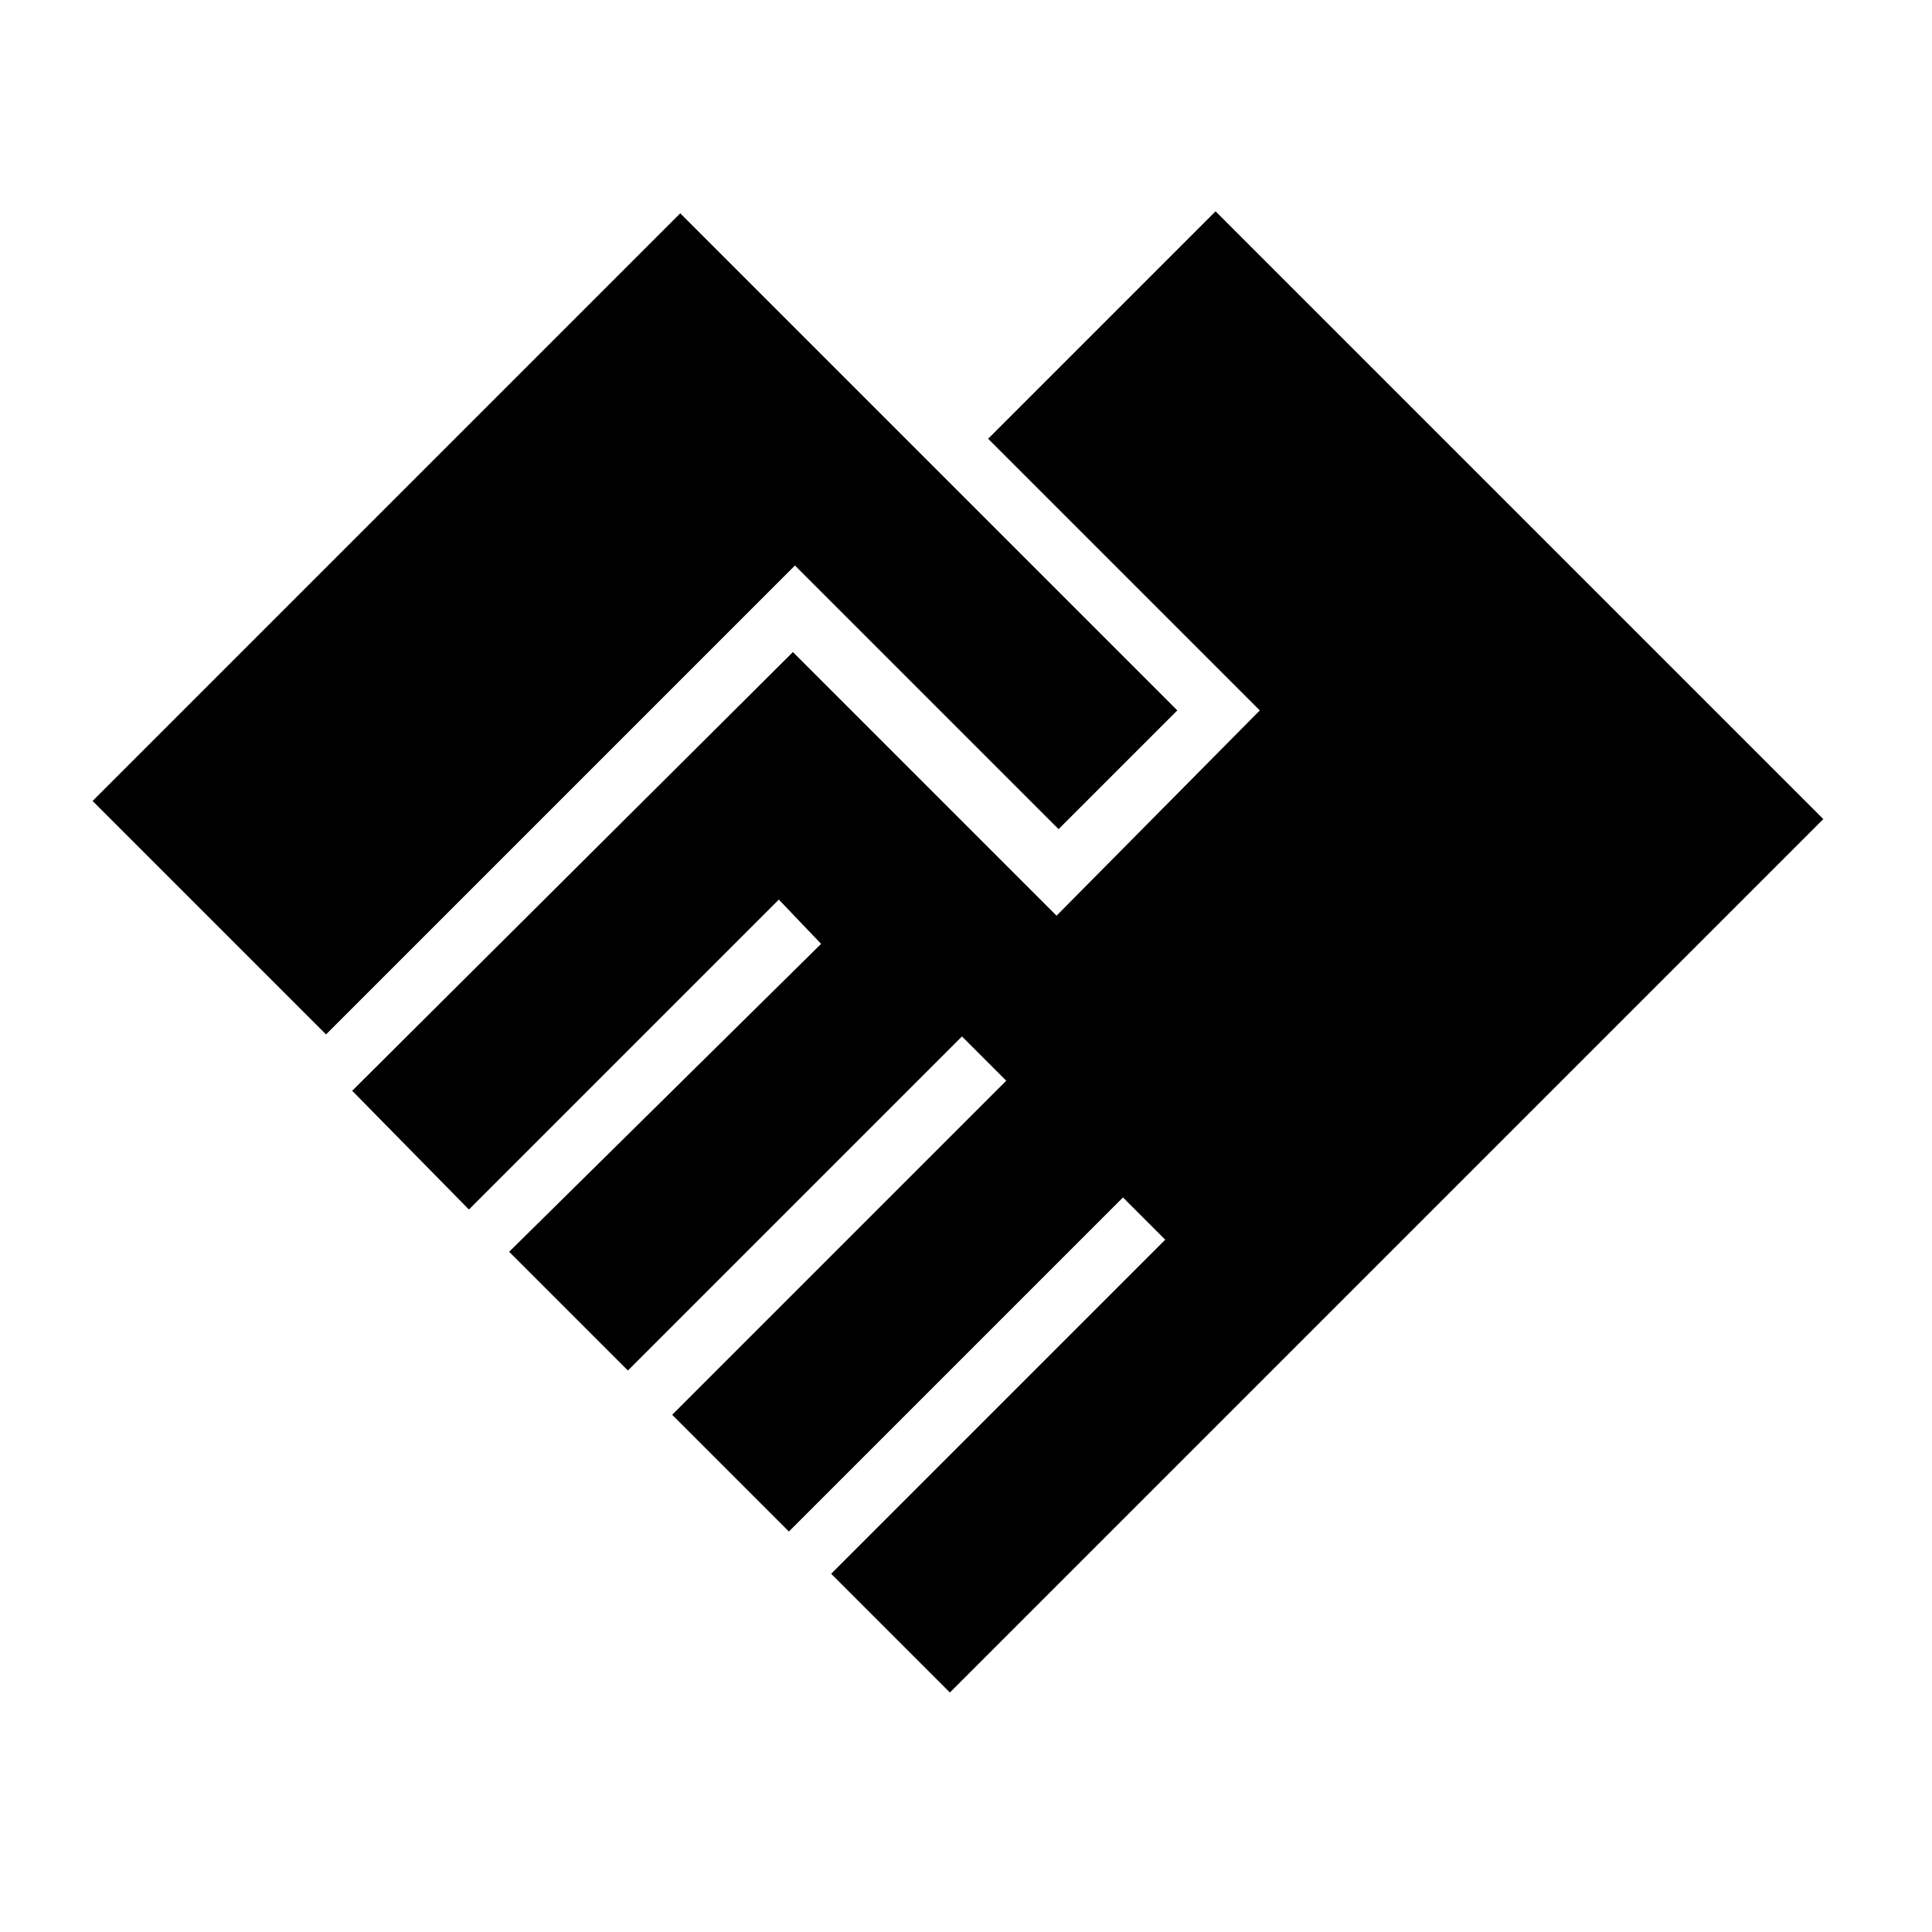 <svg xmlns="http://www.w3.org/2000/svg" height="20" viewBox="0 -960 960 960" width="20"><path d="m472-119-59-59 166-166-21-21-166 166-58-58 166-166-22-22-166 166-59-59 155-153-21-22-154 154-58-59 219-218 131 131 101-102-135-135 113-113 302 302-434 434ZM162-446 46-562l292-292 247 247-59 59-131-131-233 233Z"/></svg>